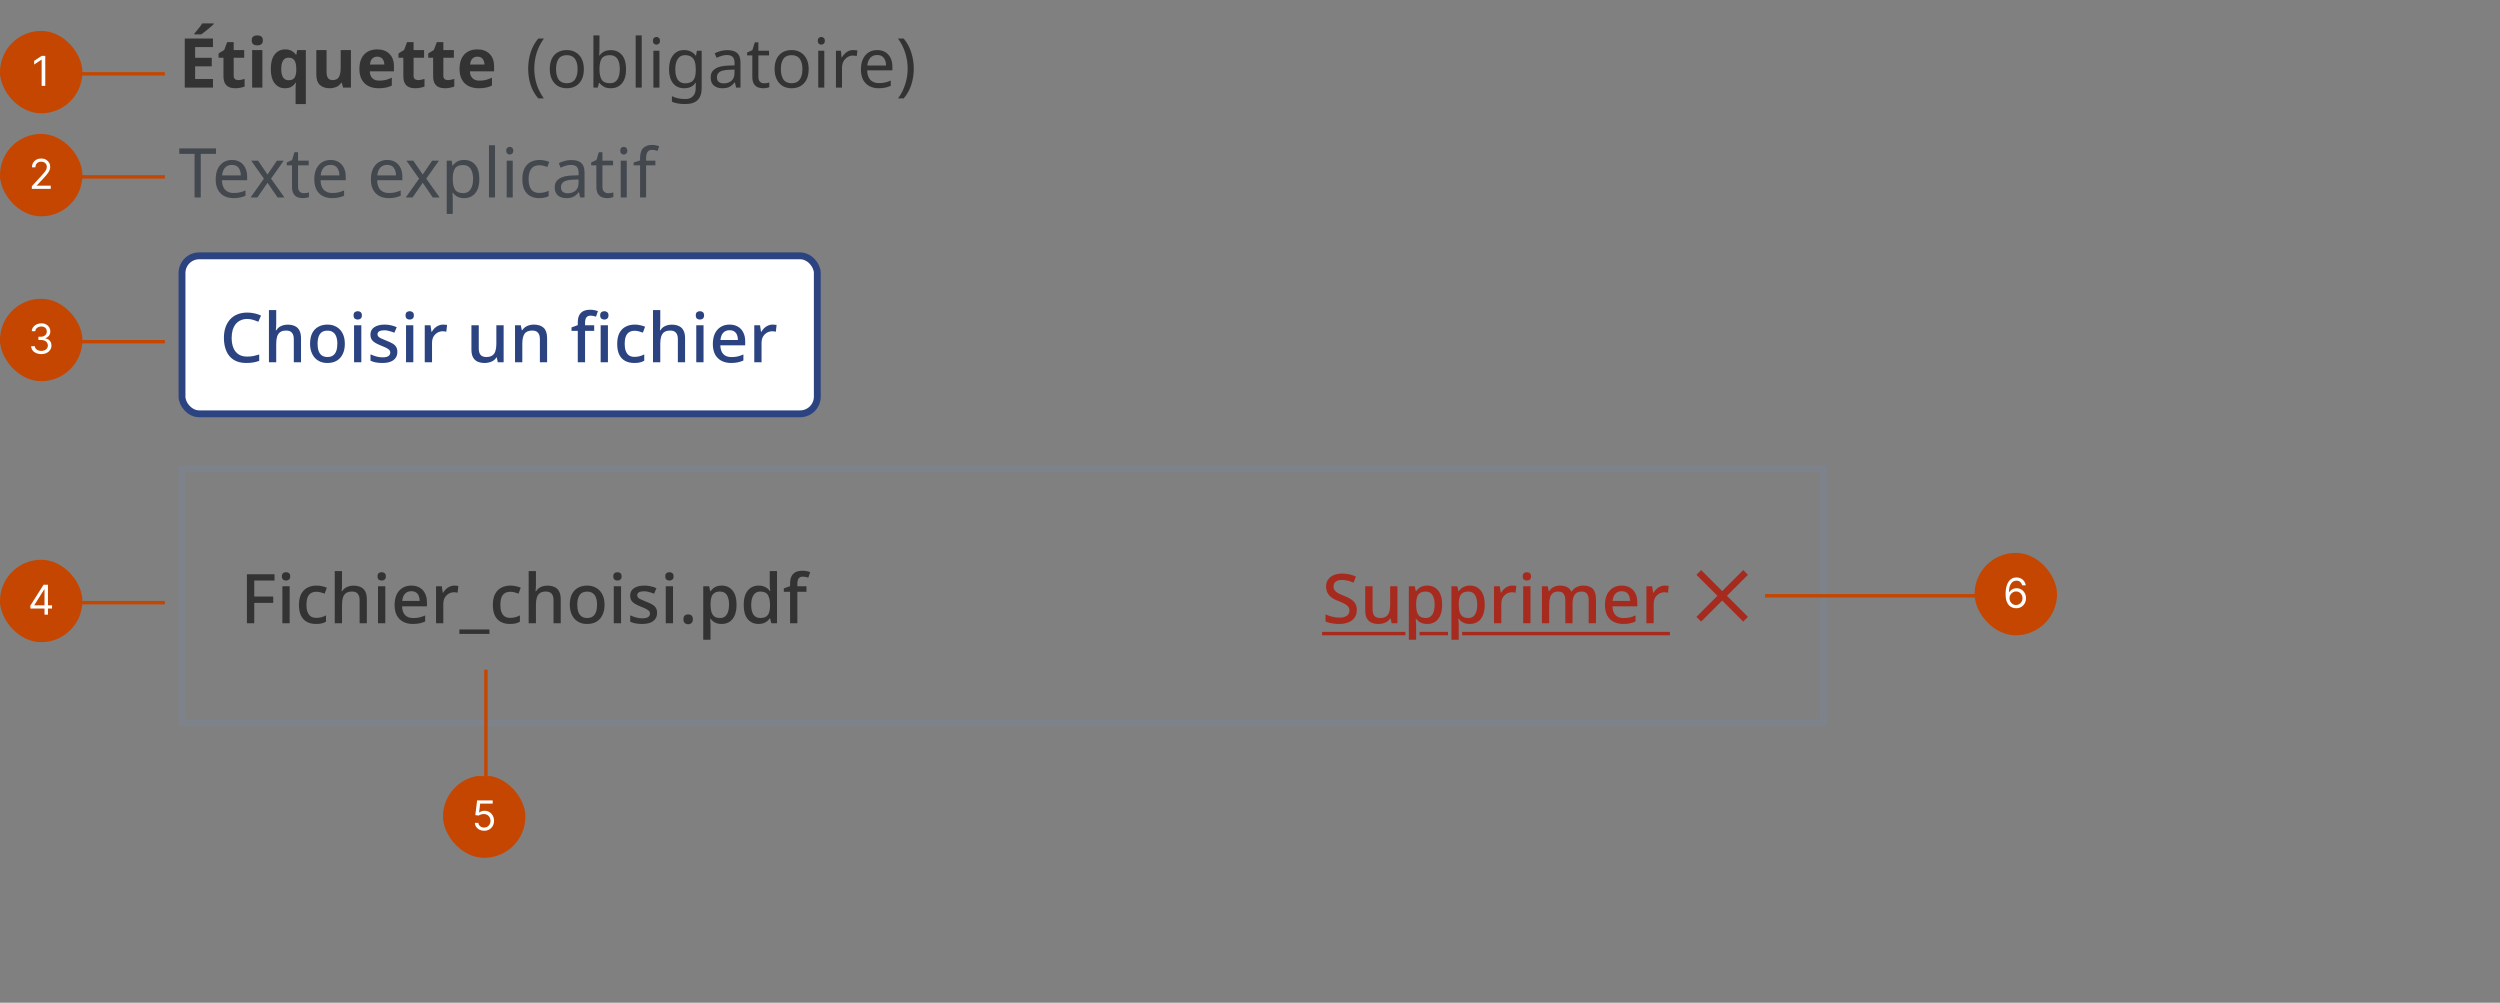 <svg width="728" height="292" viewBox="0 0 728 292" fill="none" xmlns="http://www.w3.org/2000/svg">
<rect x="0" y="0" width="728" height="292" fill="#808080" stroke="none"/>
<path d="M62.02 25.5H53.8V11.22H62.02V13.7H56.82V16.84H61.66V19.32H56.82V23H62.02V25.5ZM62.24 7.02C62.053 7.207 61.807 7.433 61.5 7.7C61.193 7.967 60.86 8.247 60.5 8.54C60.153 8.833 59.807 9.113 59.46 9.38C59.127 9.633 58.833 9.847 58.58 10.02H56.6V9.76C56.813 9.507 57.06 9.213 57.34 8.88C57.633 8.533 57.92 8.18 58.2 7.82C58.48 7.447 58.713 7.113 58.9 6.82H62.24V7.02ZM69.351 23.32C69.685 23.32 70.005 23.287 70.311 23.22C70.618 23.153 70.925 23.073 71.231 22.98V25.2C70.911 25.333 70.511 25.447 70.031 25.54C69.565 25.647 69.051 25.7 68.491 25.7C67.838 25.7 67.251 25.593 66.731 25.38C66.225 25.167 65.818 24.8 65.511 24.28C65.218 23.747 65.071 23.013 65.071 22.08V16.82H63.651V15.56L65.291 14.56L66.151 12.26H68.051V14.58H71.111V16.82H68.051V22.08C68.051 22.493 68.171 22.807 68.411 23.02C68.651 23.22 68.965 23.32 69.351 23.32ZM74.923 10.3C75.363 10.3 75.743 10.407 76.063 10.62C76.383 10.82 76.543 11.2 76.543 11.76C76.543 12.307 76.383 12.687 76.063 12.9C75.743 13.113 75.363 13.22 74.923 13.22C74.47 13.22 74.083 13.113 73.763 12.9C73.457 12.687 73.303 12.307 73.303 11.76C73.303 11.2 73.457 10.82 73.763 10.62C74.083 10.407 74.47 10.3 74.923 10.3ZM76.403 14.58V25.5H73.423V14.58H76.403ZM86.077 25.72C86.077 25.16 86.117 24.613 86.197 24.08H86.077C85.797 24.533 85.41 24.92 84.917 25.24C84.424 25.547 83.777 25.7 82.977 25.7C81.75 25.7 80.757 25.227 79.997 24.28C79.237 23.32 78.857 21.913 78.857 20.06C78.857 18.193 79.244 16.78 80.017 15.82C80.79 14.86 81.797 14.38 83.037 14.38C83.837 14.38 84.484 14.533 84.977 14.84C85.484 15.147 85.89 15.527 86.197 15.98H86.277L86.537 14.58H89.057V30.3H86.077V25.72ZM84.037 23.36C84.864 23.36 85.437 23.12 85.757 22.64C86.09 22.147 86.264 21.413 86.277 20.44V20.08C86.277 19.013 86.11 18.2 85.777 17.64C85.457 17.08 84.864 16.8 83.997 16.8C83.29 16.8 82.764 17.087 82.417 17.66C82.07 18.22 81.897 19.033 81.897 20.1C81.897 22.273 82.61 23.36 84.037 23.36ZM102.193 14.58V25.5H99.913L99.513 24.1H99.353C99.007 24.66 98.527 25.067 97.913 25.32C97.313 25.573 96.673 25.7 95.993 25.7C94.82 25.7 93.88 25.387 93.173 24.76C92.467 24.12 92.113 23.1 92.113 21.7V14.58H95.093V20.96C95.093 21.733 95.233 22.32 95.513 22.72C95.793 23.12 96.24 23.32 96.853 23.32C97.76 23.32 98.38 23.013 98.713 22.4C99.047 21.773 99.213 20.88 99.213 19.72V14.58H102.193ZM109.818 14.38C111.324 14.38 112.518 14.813 113.398 15.68C114.278 16.533 114.718 17.753 114.718 19.34V20.78H107.678C107.704 21.62 107.951 22.28 108.418 22.76C108.898 23.24 109.558 23.48 110.398 23.48C111.104 23.48 111.744 23.413 112.318 23.28C112.891 23.133 113.484 22.913 114.098 22.62V24.92C113.564 25.187 112.998 25.38 112.398 25.5C111.811 25.633 111.098 25.7 110.258 25.7C109.164 25.7 108.198 25.5 107.358 25.1C106.518 24.687 105.858 24.067 105.378 23.24C104.898 22.413 104.658 21.373 104.658 20.12C104.658 18.84 104.871 17.78 105.298 16.94C105.738 16.087 106.344 15.447 107.118 15.02C107.891 14.593 108.791 14.38 109.818 14.38ZM109.838 16.5C109.264 16.5 108.784 16.687 108.398 17.06C108.024 17.433 107.804 18.013 107.738 18.8H111.918C111.904 18.133 111.731 17.587 111.398 17.16C111.064 16.72 110.544 16.5 109.838 16.5ZM121.734 23.32C122.068 23.32 122.388 23.287 122.694 23.22C123.001 23.153 123.308 23.073 123.614 22.98V25.2C123.294 25.333 122.894 25.447 122.414 25.54C121.948 25.647 121.434 25.7 120.874 25.7C120.221 25.7 119.634 25.593 119.114 25.38C118.608 25.167 118.201 24.8 117.894 24.28C117.601 23.747 117.454 23.013 117.454 22.08V16.82H116.034V15.56L117.674 14.56L118.534 12.26H120.434V14.58H123.494V16.82H120.434V22.08C120.434 22.493 120.554 22.807 120.794 23.02C121.034 23.22 121.348 23.32 121.734 23.32ZM130.406 23.32C130.739 23.32 131.059 23.287 131.366 23.22C131.673 23.153 131.979 23.073 132.286 22.98V25.2C131.966 25.333 131.566 25.447 131.086 25.54C130.619 25.647 130.106 25.7 129.546 25.7C128.893 25.7 128.306 25.593 127.786 25.38C127.279 25.167 126.873 24.8 126.566 24.28C126.273 23.747 126.126 23.013 126.126 22.08V16.82H124.706V15.56L126.346 14.56L127.206 12.26H129.106V14.58H132.166V16.82H129.106V22.08C129.106 22.493 129.226 22.807 129.466 23.02C129.706 23.22 130.019 23.32 130.406 23.32ZM138.978 14.38C140.485 14.38 141.678 14.813 142.558 15.68C143.438 16.533 143.878 17.753 143.878 19.34V20.78H136.838C136.865 21.62 137.111 22.28 137.578 22.76C138.058 23.24 138.718 23.48 139.558 23.48C140.265 23.48 140.905 23.413 141.478 23.28C142.051 23.133 142.645 22.913 143.258 22.62V24.92C142.725 25.187 142.158 25.38 141.558 25.5C140.971 25.633 140.258 25.7 139.418 25.7C138.325 25.7 137.358 25.5 136.518 25.1C135.678 24.687 135.018 24.067 134.538 23.24C134.058 22.413 133.818 21.373 133.818 20.12C133.818 18.84 134.031 17.78 134.458 16.94C134.898 16.087 135.505 15.447 136.278 15.02C137.051 14.593 137.951 14.38 138.978 14.38ZM138.998 16.5C138.425 16.5 137.945 16.687 137.558 17.06C137.185 17.433 136.965 18.013 136.898 18.8H141.078C141.065 18.133 140.891 17.587 140.558 17.16C140.225 16.72 139.705 16.5 138.998 16.5Z" fill="#333333"/>
<path d="M153.8 20.02C153.8 18.393 154.033 16.827 154.5 15.32C154.98 13.8 155.727 12.433 156.74 11.22H158.4C157.467 12.473 156.76 13.853 156.28 15.36C155.813 16.867 155.58 18.413 155.58 20C155.58 21.547 155.813 23.067 156.28 24.56C156.76 26.04 157.46 27.407 158.38 28.66H156.74C155.727 27.487 154.98 26.16 154.5 24.68C154.033 23.187 153.8 21.633 153.8 20.02ZM170.016 20.12C170.016 21.893 169.563 23.267 168.656 24.24C167.763 25.213 166.549 25.7 165.016 25.7C164.069 25.7 163.223 25.487 162.476 25.06C161.743 24.62 161.163 23.987 160.736 23.16C160.309 22.32 160.096 21.307 160.096 20.12C160.096 18.347 160.543 16.98 161.436 16.02C162.329 15.06 163.543 14.58 165.076 14.58C166.049 14.58 166.903 14.8 167.636 15.24C168.383 15.667 168.963 16.293 169.376 17.12C169.803 17.933 170.016 18.933 170.016 20.12ZM161.916 20.12C161.916 21.387 162.163 22.393 162.656 23.14C163.163 23.873 163.963 24.24 165.056 24.24C166.136 24.24 166.929 23.873 167.436 23.14C167.943 22.393 168.196 21.387 168.196 20.12C168.196 18.853 167.943 17.86 167.436 17.14C166.929 16.42 166.129 16.06 165.036 16.06C163.943 16.06 163.149 16.42 162.656 17.14C162.163 17.86 161.916 18.853 161.916 20.12ZM174.565 14C174.565 14.453 174.552 14.88 174.525 15.28C174.512 15.667 174.492 15.973 174.465 16.2H174.565C174.872 15.747 175.292 15.367 175.825 15.06C176.359 14.753 177.045 14.6 177.885 14.6C179.219 14.6 180.285 15.067 181.085 16C181.899 16.92 182.305 18.3 182.305 20.14C182.305 21.98 181.899 23.367 181.085 24.3C180.272 25.233 179.205 25.7 177.885 25.7C177.045 25.7 176.359 25.547 175.825 25.24C175.292 24.933 174.872 24.567 174.565 24.14H174.425L174.065 25.5H172.805V10.3H174.565V14ZM177.585 16.06C176.452 16.06 175.665 16.387 175.225 17.04C174.785 17.693 174.565 18.707 174.565 20.08V20.16C174.565 21.48 174.779 22.493 175.205 23.2C175.645 23.893 176.452 24.24 177.625 24.24C178.585 24.24 179.299 23.887 179.765 23.18C180.245 22.473 180.485 21.453 180.485 20.12C180.485 17.413 179.519 16.06 177.585 16.06ZM186.87 25.5H185.11V10.3H186.87V25.5ZM191.166 10.76C191.433 10.76 191.666 10.853 191.866 11.04C192.08 11.213 192.186 11.493 192.186 11.88C192.186 12.253 192.08 12.533 191.866 12.72C191.666 12.907 191.433 13 191.166 13C190.873 13 190.626 12.907 190.426 12.72C190.226 12.533 190.126 12.253 190.126 11.88C190.126 11.493 190.226 11.213 190.426 11.04C190.626 10.853 190.873 10.76 191.166 10.76ZM192.026 14.78V25.5H190.266V14.78H192.026ZM199.223 14.58C199.929 14.58 200.563 14.713 201.123 14.98C201.696 15.247 202.183 15.653 202.583 16.2H202.683L202.923 14.78H204.323V25.68C204.323 27.213 203.929 28.367 203.143 29.14C202.369 29.913 201.163 30.3 199.523 30.3C197.949 30.3 196.663 30.073 195.663 29.62V28C196.716 28.56 198.036 28.84 199.623 28.84C200.543 28.84 201.263 28.567 201.783 28.02C202.316 27.487 202.583 26.753 202.583 25.82V25.4C202.583 25.24 202.589 25.013 202.603 24.72C202.616 24.413 202.629 24.2 202.643 24.08H202.563C201.843 25.16 200.736 25.7 199.243 25.7C197.856 25.7 196.769 25.213 195.983 24.24C195.209 23.267 194.823 21.907 194.823 20.16C194.823 18.453 195.209 17.1 195.983 16.1C196.769 15.087 197.849 14.58 199.223 14.58ZM199.463 16.06C198.569 16.06 197.876 16.42 197.383 17.14C196.889 17.847 196.643 18.86 196.643 20.18C196.643 21.5 196.883 22.513 197.363 23.22C197.856 23.913 198.569 24.26 199.503 24.26C200.583 24.26 201.369 23.973 201.863 23.4C202.356 22.813 202.603 21.873 202.603 20.58V20.16C202.603 18.693 202.349 17.647 201.843 17.02C201.336 16.38 200.543 16.06 199.463 16.06ZM211.787 14.6C213.094 14.6 214.061 14.887 214.687 15.46C215.314 16.033 215.627 16.947 215.627 18.2V25.5H214.347L214.007 23.98H213.927C213.461 24.567 212.967 25 212.447 25.28C211.941 25.56 211.234 25.7 210.327 25.7C209.354 25.7 208.547 25.447 207.907 24.94C207.267 24.42 206.947 23.613 206.947 22.52C206.947 21.453 207.367 20.633 208.207 20.06C209.047 19.473 210.341 19.153 212.087 19.1L213.907 19.04V18.4C213.907 17.507 213.714 16.887 213.327 16.54C212.941 16.193 212.394 16.02 211.687 16.02C211.127 16.02 210.594 16.107 210.087 16.28C209.581 16.44 209.107 16.627 208.667 16.84L208.127 15.52C208.594 15.267 209.147 15.053 209.787 14.88C210.427 14.693 211.094 14.6 211.787 14.6ZM212.307 20.32C210.974 20.373 210.047 20.587 209.527 20.96C209.021 21.333 208.767 21.86 208.767 22.54C208.767 23.14 208.947 23.58 209.307 23.86C209.681 24.14 210.154 24.28 210.727 24.28C211.634 24.28 212.387 24.033 212.987 23.54C213.587 23.033 213.887 22.26 213.887 21.22V20.26L212.307 20.32ZM222.518 24.26C222.785 24.26 223.058 24.24 223.338 24.2C223.618 24.147 223.845 24.093 224.018 24.04V25.38C223.832 25.473 223.565 25.547 223.218 25.6C222.872 25.667 222.538 25.7 222.218 25.7C221.658 25.7 221.138 25.607 220.658 25.42C220.192 25.22 219.812 24.88 219.518 24.4C219.225 23.92 219.078 23.247 219.078 22.38V16.14H217.558V15.3L219.098 14.6L219.798 12.32H220.838V14.78H223.938V16.14H220.838V22.34C220.838 22.993 220.992 23.48 221.298 23.8C221.618 24.107 222.025 24.26 222.518 24.26ZM235.485 20.12C235.485 21.893 235.032 23.267 234.125 24.24C233.232 25.213 232.018 25.7 230.485 25.7C229.538 25.7 228.692 25.487 227.945 25.06C227.212 24.62 226.632 23.987 226.205 23.16C225.778 22.32 225.565 21.307 225.565 20.12C225.565 18.347 226.012 16.98 226.905 16.02C227.798 15.06 229.012 14.58 230.545 14.58C231.518 14.58 232.372 14.8 233.105 15.24C233.852 15.667 234.432 16.293 234.845 17.12C235.272 17.933 235.485 18.933 235.485 20.12ZM227.385 20.12C227.385 21.387 227.632 22.393 228.125 23.14C228.632 23.873 229.432 24.24 230.525 24.24C231.605 24.24 232.398 23.873 232.905 23.14C233.412 22.393 233.665 21.387 233.665 20.12C233.665 18.853 233.412 17.86 232.905 17.14C232.398 16.42 231.598 16.06 230.505 16.06C229.412 16.06 228.618 16.42 228.125 17.14C227.632 17.86 227.385 18.853 227.385 20.12ZM239.174 10.76C239.441 10.76 239.674 10.853 239.874 11.04C240.088 11.213 240.194 11.493 240.194 11.88C240.194 12.253 240.088 12.533 239.874 12.72C239.674 12.907 239.441 13 239.174 13C238.881 13 238.634 12.907 238.434 12.72C238.234 12.533 238.134 12.253 238.134 11.88C238.134 11.493 238.234 11.213 238.434 11.04C238.634 10.853 238.881 10.76 239.174 10.76ZM240.034 14.78V25.5H238.274V14.78H240.034ZM248.43 14.58C248.63 14.58 248.844 14.593 249.07 14.62C249.31 14.633 249.517 14.66 249.69 14.7L249.47 16.32C249.297 16.28 249.104 16.247 248.89 16.22C248.69 16.193 248.497 16.18 248.31 16.18C247.764 16.18 247.25 16.333 246.77 16.64C246.29 16.933 245.904 17.353 245.61 17.9C245.33 18.433 245.19 19.06 245.19 19.78V25.5H243.43V14.78H244.87L245.07 16.74H245.15C245.497 16.153 245.944 15.647 246.49 15.22C247.037 14.793 247.684 14.58 248.43 14.58ZM255.442 14.58C256.362 14.58 257.148 14.78 257.802 15.18C258.468 15.58 258.975 16.147 259.322 16.88C259.682 17.6 259.862 18.447 259.862 19.42V20.48H252.522C252.548 21.693 252.855 22.62 253.442 23.26C254.042 23.887 254.875 24.2 255.942 24.2C256.622 24.2 257.222 24.14 257.742 24.02C258.275 23.887 258.822 23.7 259.382 23.46V25C258.835 25.24 258.295 25.413 257.762 25.52C257.228 25.64 256.595 25.7 255.862 25.7C254.848 25.7 253.948 25.493 253.162 25.08C252.388 24.667 251.782 24.053 251.342 23.24C250.915 22.413 250.702 21.407 250.702 20.22C250.702 19.047 250.895 18.04 251.282 17.2C251.682 16.36 252.235 15.713 252.942 15.26C253.662 14.807 254.495 14.58 255.442 14.58ZM255.422 16.02C254.582 16.02 253.915 16.293 253.422 16.84C252.942 17.373 252.655 18.12 252.562 19.08H258.022C258.008 18.173 257.795 17.44 257.382 16.88C256.968 16.307 256.315 16.02 255.422 16.02ZM266.091 20.02C266.091 21.633 265.851 23.187 265.371 24.68C264.904 26.16 264.164 27.487 263.151 28.66H261.511C262.431 27.407 263.124 26.04 263.591 24.56C264.071 23.067 264.311 21.547 264.311 20C264.311 18.413 264.071 16.867 263.591 15.36C263.124 13.853 262.424 12.473 261.491 11.22H263.151C264.164 12.433 264.904 13.8 265.371 15.32C265.851 16.827 266.091 18.393 266.091 20.02Z" fill="#333333"/>
<path d="M58.46 57.5H56.66V44.8H52.2V43.22H62.9V44.8H58.46V57.5ZM67.547 46.58C68.467 46.58 69.254 46.78 69.907 47.18C70.574 47.58 71.08 48.147 71.427 48.88C71.787 49.6 71.967 50.447 71.967 51.42V52.48H64.627C64.654 53.693 64.96 54.62 65.547 55.26C66.147 55.887 66.98 56.2 68.047 56.2C68.727 56.2 69.327 56.14 69.847 56.02C70.38 55.887 70.927 55.7 71.487 55.46V57C70.94 57.24 70.4 57.413 69.867 57.52C69.334 57.64 68.7 57.7 67.967 57.7C66.954 57.7 66.054 57.493 65.267 57.08C64.494 56.667 63.887 56.053 63.447 55.24C63.02 54.413 62.807 53.407 62.807 52.22C62.807 51.047 63 50.04 63.387 49.2C63.787 48.36 64.34 47.713 65.047 47.26C65.767 46.807 66.6 46.58 67.547 46.58ZM67.527 48.02C66.687 48.02 66.02 48.293 65.527 48.84C65.047 49.373 64.76 50.12 64.667 51.08H70.127C70.114 50.173 69.9 49.44 69.487 48.88C69.074 48.307 68.42 48.02 67.527 48.02ZM76.846 52.02L73.145 46.78H75.145L77.906 50.82L80.645 46.78H82.626L78.925 52.02L82.826 57.5H80.826L77.906 53.22L74.945 57.5H72.966L76.846 52.02ZM88.471 56.26C88.738 56.26 89.011 56.24 89.291 56.2C89.571 56.147 89.798 56.093 89.971 56.04V57.38C89.785 57.473 89.518 57.547 89.171 57.6C88.825 57.667 88.491 57.7 88.171 57.7C87.611 57.7 87.091 57.607 86.611 57.42C86.145 57.22 85.765 56.88 85.471 56.4C85.178 55.92 85.031 55.247 85.031 54.38V48.14H83.511V47.3L85.051 46.6L85.751 44.32H86.791V46.78H89.891V48.14H86.791V54.34C86.791 54.993 86.945 55.48 87.251 55.8C87.571 56.107 87.978 56.26 88.471 56.26ZM96.258 46.58C97.178 46.58 97.965 46.78 98.618 47.18C99.285 47.58 99.791 48.147 100.138 48.88C100.498 49.6 100.678 50.447 100.678 51.42V52.48H93.338C93.365 53.693 93.671 54.62 94.258 55.26C94.858 55.887 95.691 56.2 96.758 56.2C97.438 56.2 98.038 56.14 98.558 56.02C99.091 55.887 99.638 55.7 100.198 55.46V57C99.651 57.24 99.111 57.413 98.578 57.52C98.045 57.64 97.411 57.7 96.678 57.7C95.665 57.7 94.765 57.493 93.978 57.08C93.205 56.667 92.598 56.053 92.158 55.24C91.731 54.413 91.518 53.407 91.518 52.22C91.518 51.047 91.711 50.04 92.098 49.2C92.498 48.36 93.051 47.713 93.758 47.26C94.478 46.807 95.311 46.58 96.258 46.58ZM96.238 48.02C95.398 48.02 94.731 48.293 94.238 48.84C93.758 49.373 93.471 50.12 93.378 51.08H98.838C98.825 50.173 98.611 49.44 98.198 48.88C97.785 48.307 97.131 48.02 96.238 48.02ZM112.742 46.58C113.662 46.58 114.449 46.78 115.102 47.18C115.769 47.58 116.276 48.147 116.622 48.88C116.982 49.6 117.162 50.447 117.162 51.42V52.48H109.822C109.849 53.693 110.156 54.62 110.742 55.26C111.342 55.887 112.176 56.2 113.242 56.2C113.922 56.2 114.522 56.14 115.042 56.02C115.576 55.887 116.122 55.7 116.682 55.46V57C116.136 57.24 115.596 57.413 115.062 57.52C114.529 57.64 113.896 57.7 113.162 57.7C112.149 57.7 111.249 57.493 110.462 57.08C109.689 56.667 109.082 56.053 108.642 55.24C108.216 54.413 108.002 53.407 108.002 52.22C108.002 51.047 108.196 50.04 108.582 49.2C108.982 48.36 109.536 47.713 110.242 47.26C110.962 46.807 111.796 46.58 112.742 46.58ZM112.722 48.02C111.882 48.02 111.216 48.293 110.722 48.84C110.242 49.373 109.956 50.12 109.862 51.08H115.322C115.309 50.173 115.096 49.44 114.682 48.88C114.269 48.307 113.616 48.02 112.722 48.02ZM122.041 52.02L118.341 46.78H120.341L123.101 50.82L125.841 46.78H127.821L124.121 52.02L128.021 57.5H126.021L123.101 53.22L120.141 57.5H118.161L122.041 52.02ZM135.187 46.58C136.507 46.58 137.567 47.04 138.367 47.96C139.18 48.88 139.587 50.267 139.587 52.12C139.587 53.947 139.18 55.333 138.367 56.28C137.567 57.227 136.5 57.7 135.167 57.7C134.34 57.7 133.653 57.547 133.107 57.24C132.573 56.92 132.153 56.553 131.847 56.14H131.727C131.753 56.367 131.78 56.653 131.807 57C131.833 57.347 131.847 57.647 131.847 57.9V62.3H130.087V46.78H131.527L131.767 48.24H131.847C132.167 47.773 132.587 47.38 133.107 47.06C133.627 46.74 134.32 46.58 135.187 46.58ZM134.867 48.06C133.773 48.06 133 48.367 132.547 48.98C132.107 49.593 131.873 50.527 131.847 51.78V52.12C131.847 53.44 132.06 54.46 132.487 55.18C132.927 55.887 133.733 56.24 134.907 56.24C135.56 56.24 136.093 56.06 136.507 55.7C136.933 55.34 137.247 54.853 137.447 54.24C137.66 53.613 137.767 52.9 137.767 52.1C137.767 50.873 137.527 49.893 137.047 49.16C136.58 48.427 135.853 48.06 134.867 48.06ZM144.151 57.5H142.391V42.3H144.151V57.5ZM148.448 42.76C148.714 42.76 148.948 42.853 149.148 43.04C149.361 43.213 149.468 43.493 149.468 43.88C149.468 44.253 149.361 44.533 149.148 44.72C148.948 44.907 148.714 45 148.448 45C148.154 45 147.908 44.907 147.708 44.72C147.508 44.533 147.408 44.253 147.408 43.88C147.408 43.493 147.508 43.213 147.708 43.04C147.908 42.853 148.154 42.76 148.448 42.76ZM149.308 46.78V57.5H147.548V46.78H149.308ZM157.004 57.7C156.057 57.7 155.211 57.507 154.464 57.12C153.731 56.733 153.151 56.133 152.724 55.32C152.311 54.507 152.104 53.467 152.104 52.2C152.104 50.88 152.324 49.807 152.764 48.98C153.204 48.153 153.797 47.547 154.544 47.16C155.304 46.773 156.164 46.58 157.124 46.58C157.671 46.58 158.197 46.64 158.704 46.76C159.211 46.867 159.624 47 159.944 47.16L159.404 48.62C159.084 48.5 158.711 48.387 158.284 48.28C157.857 48.173 157.457 48.12 157.084 48.12C154.977 48.12 153.924 49.473 153.924 52.18C153.924 53.473 154.177 54.467 154.684 55.16C155.204 55.84 155.971 56.18 156.984 56.18C157.571 56.18 158.084 56.12 158.524 56C158.977 55.88 159.391 55.733 159.764 55.56V57.12C159.404 57.307 159.004 57.447 158.564 57.54C158.137 57.647 157.617 57.7 157.004 57.7ZM166.373 46.6C167.68 46.6 168.647 46.887 169.273 47.46C169.9 48.033 170.213 48.947 170.213 50.2V57.5H168.933L168.593 55.98H168.513C168.047 56.567 167.553 57 167.033 57.28C166.527 57.56 165.82 57.7 164.913 57.7C163.94 57.7 163.133 57.447 162.493 56.94C161.853 56.42 161.533 55.613 161.533 54.52C161.533 53.453 161.953 52.633 162.793 52.06C163.633 51.473 164.927 51.153 166.673 51.1L168.493 51.04V50.4C168.493 49.507 168.3 48.887 167.913 48.54C167.527 48.193 166.98 48.02 166.273 48.02C165.713 48.02 165.18 48.107 164.673 48.28C164.167 48.44 163.693 48.627 163.253 48.84L162.713 47.52C163.18 47.267 163.733 47.053 164.373 46.88C165.013 46.693 165.68 46.6 166.373 46.6ZM166.893 52.32C165.56 52.373 164.633 52.587 164.113 52.96C163.607 53.333 163.353 53.86 163.353 54.54C163.353 55.14 163.533 55.58 163.893 55.86C164.267 56.14 164.74 56.28 165.313 56.28C166.22 56.28 166.973 56.033 167.573 55.54C168.173 55.033 168.473 54.26 168.473 53.22V52.26L166.893 52.32ZM177.104 56.26C177.371 56.26 177.644 56.24 177.924 56.2C178.204 56.147 178.431 56.093 178.604 56.04V57.38C178.418 57.473 178.151 57.547 177.804 57.6C177.458 57.667 177.124 57.7 176.804 57.7C176.244 57.7 175.724 57.607 175.244 57.42C174.778 57.22 174.398 56.88 174.104 56.4C173.811 55.92 173.664 55.247 173.664 54.38V48.14H172.144V47.3L173.684 46.6L174.384 44.32H175.424V46.78H178.524V48.14H175.424V54.34C175.424 54.993 175.578 55.48 175.884 55.8C176.204 56.107 176.611 56.26 177.104 56.26ZM181.651 42.76C181.917 42.76 182.151 42.853 182.351 43.04C182.564 43.213 182.671 43.493 182.671 43.88C182.671 44.253 182.564 44.533 182.351 44.72C182.151 44.907 181.917 45 181.651 45C181.357 45 181.111 44.907 180.911 44.72C180.711 44.533 180.611 44.253 180.611 43.88C180.611 43.493 180.711 43.213 180.911 43.04C181.111 42.853 181.357 42.76 181.651 42.76ZM182.511 46.78V57.5H180.751V46.78H182.511ZM190.847 48.14H188.147V57.5H186.387V48.14H184.507V47.32L186.387 46.72V46.1C186.387 44.713 186.694 43.72 187.307 43.12C187.92 42.507 188.774 42.2 189.867 42.2C190.294 42.2 190.68 42.24 191.027 42.32C191.387 42.387 191.694 42.467 191.947 42.56L191.487 43.94C191.274 43.873 191.027 43.807 190.747 43.74C190.467 43.673 190.18 43.64 189.887 43.64C189.3 43.64 188.86 43.84 188.567 44.24C188.287 44.627 188.147 45.24 188.147 46.08V46.78H190.847V48.14Z" fill="#43474E"/>
<rect x="53" y="74.5" width="185" height="46" rx="5" fill="white"/>
<rect x="53" y="74.5" width="185" height="46" rx="5" stroke="#2B4380" stroke-width="2"/>
<path d="M72 92.88C71.293 92.88 70.66 93.007 70.1 93.26C69.54 93.5 69.06 93.86 68.66 94.34C68.273 94.82 67.973 95.4 67.76 96.08C67.56 96.76 67.46 97.527 67.46 98.38C67.46 99.5 67.627 100.473 67.96 101.3C68.293 102.113 68.793 102.74 69.46 103.18C70.127 103.62 70.967 103.84 71.98 103.84C72.593 103.84 73.18 103.787 73.74 103.68C74.313 103.56 74.893 103.407 75.48 103.22V105.08C74.92 105.293 74.347 105.447 73.76 105.54C73.173 105.647 72.493 105.7 71.72 105.7C70.267 105.7 69.053 105.4 68.08 104.8C67.12 104.2 66.4 103.347 65.92 102.24C65.44 101.133 65.2 99.84 65.2 98.36C65.2 97.28 65.347 96.293 65.64 95.4C65.947 94.493 66.387 93.713 66.96 93.06C67.533 92.407 68.24 91.907 69.08 91.56C69.933 91.2 70.913 91.02 72.02 91.02C72.74 91.02 73.447 91.1 74.14 91.26C74.833 91.407 75.46 91.62 76.02 91.9L75.22 93.7C74.753 93.487 74.247 93.3 73.7 93.14C73.167 92.967 72.6 92.88 72 92.88ZM80.436 94.36C80.436 94.693 80.423 95.027 80.396 95.36C80.37 95.693 80.343 95.967 80.316 96.18H80.456C80.683 95.807 80.963 95.5 81.296 95.26C81.643 95.02 82.023 94.84 82.436 94.72C82.863 94.6 83.296 94.54 83.736 94.54C84.59 94.54 85.303 94.68 85.876 94.96C86.463 95.227 86.903 95.653 87.196 96.24C87.503 96.813 87.656 97.56 87.656 98.48V105.5H85.556V98.78C85.556 97.94 85.376 97.313 85.016 96.9C84.67 96.473 84.11 96.26 83.336 96.26C82.603 96.26 82.023 96.407 81.596 96.7C81.183 96.993 80.883 97.427 80.696 98C80.523 98.56 80.436 99.253 80.436 100.08V105.5H78.316V90.3H80.436V94.36ZM100.414 100.1C100.414 100.993 100.294 101.787 100.054 102.48C99.814 103.173 99.474 103.76 99.034 104.24C98.594 104.72 98.061 105.087 97.434 105.34C96.807 105.58 96.101 105.7 95.314 105.7C94.594 105.7 93.927 105.58 93.314 105.34C92.701 105.087 92.167 104.72 91.714 104.24C91.274 103.76 90.927 103.173 90.674 102.48C90.421 101.787 90.294 100.987 90.294 100.08C90.294 98.893 90.494 97.887 90.894 97.06C91.307 96.233 91.894 95.607 92.654 95.18C93.427 94.74 94.334 94.52 95.374 94.52C96.361 94.52 97.227 94.74 97.974 95.18C98.734 95.607 99.327 96.233 99.754 97.06C100.194 97.887 100.414 98.9 100.414 100.1ZM92.474 100.1C92.474 100.9 92.574 101.593 92.774 102.18C92.974 102.753 93.287 103.193 93.714 103.5C94.141 103.807 94.687 103.96 95.354 103.96C96.021 103.96 96.567 103.807 96.994 103.5C97.421 103.193 97.734 102.753 97.934 102.18C98.134 101.593 98.234 100.9 98.234 100.1C98.234 99.273 98.127 98.58 97.914 98.02C97.714 97.46 97.401 97.033 96.974 96.74C96.561 96.433 96.014 96.28 95.334 96.28C94.334 96.28 93.607 96.613 93.154 97.28C92.701 97.947 92.474 98.887 92.474 100.1ZM105.221 94.72V105.5H103.101V94.72H105.221ZM104.181 90.62C104.501 90.62 104.781 90.713 105.021 90.9C105.261 91.087 105.381 91.4 105.381 91.84C105.381 92.267 105.261 92.58 105.021 92.78C104.781 92.967 104.501 93.06 104.181 93.06C103.835 93.06 103.541 92.967 103.301 92.78C103.075 92.58 102.961 92.267 102.961 91.84C102.961 91.4 103.075 91.087 103.301 90.9C103.541 90.713 103.835 90.62 104.181 90.62ZM115.711 102.46C115.711 103.167 115.537 103.76 115.191 104.24C114.844 104.72 114.344 105.087 113.691 105.34C113.037 105.58 112.251 105.7 111.331 105.7C110.571 105.7 109.917 105.64 109.371 105.52C108.837 105.413 108.344 105.253 107.891 105.04V103.18C108.371 103.407 108.924 103.613 109.551 103.8C110.177 103.973 110.791 104.06 111.391 104.06C112.191 104.06 112.764 103.933 113.111 103.68C113.471 103.427 113.651 103.087 113.651 102.66C113.651 102.42 113.584 102.207 113.451 102.02C113.317 101.82 113.064 101.62 112.691 101.42C112.331 101.207 111.797 100.967 111.091 100.7C110.411 100.42 109.831 100.147 109.351 99.88C108.871 99.6 108.504 99.273 108.251 98.9C107.997 98.513 107.871 98.02 107.871 97.42C107.871 96.487 108.244 95.773 108.991 95.28C109.751 94.773 110.751 94.52 111.991 94.52C112.644 94.52 113.257 94.587 113.831 94.72C114.417 94.84 114.984 95.027 115.531 95.28L114.831 96.9C114.524 96.753 114.204 96.633 113.871 96.54C113.551 96.433 113.224 96.347 112.891 96.28C112.571 96.213 112.237 96.18 111.891 96.18C111.251 96.18 110.764 96.28 110.431 96.48C110.097 96.68 109.931 96.96 109.931 97.32C109.931 97.573 110.004 97.793 110.151 97.98C110.311 98.167 110.584 98.353 110.971 98.54C111.357 98.727 111.884 98.953 112.551 99.22C113.217 99.473 113.784 99.733 114.251 100C114.731 100.267 115.091 100.593 115.331 100.98C115.584 101.367 115.711 101.86 115.711 102.46ZM120.358 94.72V105.5H118.238V94.72H120.358ZM119.318 90.62C119.638 90.62 119.918 90.713 120.158 90.9C120.398 91.087 120.518 91.4 120.518 91.84C120.518 92.267 120.398 92.58 120.158 92.78C119.918 92.967 119.638 93.06 119.318 93.06C118.971 93.06 118.678 92.967 118.438 92.78C118.211 92.58 118.098 92.267 118.098 91.84C118.098 91.4 118.211 91.087 118.438 90.9C118.678 90.713 118.971 90.62 119.318 90.62ZM129.007 94.52C129.194 94.52 129.401 94.533 129.627 94.56C129.854 94.573 130.041 94.593 130.187 94.62L129.967 96.6C129.821 96.56 129.647 96.527 129.447 96.5C129.247 96.473 129.061 96.46 128.887 96.46C128.487 96.46 128.101 96.54 127.727 96.7C127.367 96.847 127.041 97.067 126.747 97.36C126.454 97.64 126.221 97.987 126.047 98.4C125.887 98.813 125.807 99.287 125.807 99.82V105.5H123.687V94.72H125.367L125.647 96.64H125.727C125.954 96.253 126.227 95.9 126.547 95.58C126.867 95.26 127.234 95.007 127.647 94.82C128.061 94.62 128.514 94.52 129.007 94.52ZM146.659 94.72V105.5H144.959L144.659 104.08H144.559C144.332 104.453 144.039 104.76 143.679 105C143.319 105.24 142.925 105.413 142.499 105.52C142.072 105.64 141.632 105.7 141.179 105.7C140.339 105.7 139.625 105.567 139.039 105.3C138.465 105.02 138.025 104.593 137.719 104.02C137.425 103.433 137.279 102.687 137.279 101.78V94.72H139.419V101.46C139.419 102.3 139.592 102.927 139.939 103.34C140.299 103.753 140.852 103.96 141.599 103.96C142.345 103.96 142.932 103.813 143.359 103.52C143.785 103.227 144.085 102.8 144.259 102.24C144.445 101.667 144.539 100.98 144.539 100.18V94.72H146.659ZM155.436 94.52C156.69 94.52 157.65 94.833 158.316 95.46C158.983 96.087 159.316 97.093 159.316 98.48V105.5H157.216V98.78C157.216 97.94 157.036 97.313 156.676 96.9C156.33 96.473 155.77 96.26 154.996 96.26C153.903 96.26 153.143 96.587 152.716 97.24C152.303 97.893 152.096 98.833 152.096 100.06V105.5H149.976V94.72H151.656L151.956 96.16H152.076C152.316 95.787 152.61 95.48 152.956 95.24C153.303 95 153.69 94.82 154.116 94.7C154.543 94.58 154.983 94.52 155.436 94.52ZM173.029 96.34H170.369V105.5H168.249V96.34H166.429V95.34L168.249 94.68V94C168.249 93.08 168.389 92.347 168.669 91.8C168.963 91.24 169.376 90.833 169.909 90.58C170.443 90.327 171.089 90.2 171.849 90.2C172.316 90.2 172.743 90.24 173.129 90.32C173.516 90.4 173.843 90.487 174.109 90.58L173.569 92.2C173.356 92.133 173.109 92.073 172.829 92.02C172.549 91.953 172.256 91.92 171.949 91.92C171.416 91.92 171.016 92.093 170.749 92.44C170.496 92.787 170.369 93.313 170.369 94.02V94.72H173.029V96.34ZM177.029 94.72V105.5H174.909V94.72H177.029ZM175.989 90.62C176.309 90.62 176.589 90.713 176.829 90.9C177.069 91.087 177.189 91.4 177.189 91.84C177.189 92.267 177.069 92.58 176.829 92.78C176.589 92.967 176.309 93.06 175.989 93.06C175.643 93.06 175.349 92.967 175.109 92.78C174.883 92.58 174.769 92.267 174.769 91.84C174.769 91.4 174.883 91.087 175.109 90.9C175.349 90.713 175.643 90.62 175.989 90.62ZM184.688 105.7C183.701 105.7 182.834 105.507 182.088 105.12C181.341 104.733 180.761 104.133 180.348 103.32C179.934 102.493 179.728 101.447 179.728 100.18C179.728 98.847 179.948 97.767 180.388 96.94C180.841 96.113 181.448 95.507 182.208 95.12C182.981 94.72 183.861 94.52 184.848 94.52C185.448 94.52 186.008 94.587 186.528 94.72C187.061 94.84 187.501 94.98 187.848 95.14L187.208 96.86C186.834 96.713 186.434 96.587 186.008 96.48C185.594 96.373 185.201 96.32 184.828 96.32C184.161 96.32 183.608 96.467 183.168 96.76C182.741 97.04 182.421 97.467 182.208 98.04C182.008 98.6 181.908 99.307 181.908 100.16C181.908 100.973 182.014 101.66 182.228 102.22C182.441 102.78 182.754 103.207 183.168 103.5C183.594 103.78 184.121 103.92 184.748 103.92C185.348 103.92 185.874 103.853 186.328 103.72C186.781 103.587 187.208 103.413 187.608 103.2V105.04C187.221 105.267 186.801 105.433 186.348 105.54C185.894 105.647 185.341 105.7 184.688 105.7ZM192.272 94.36C192.272 94.693 192.259 95.027 192.232 95.36C192.206 95.693 192.179 95.967 192.152 96.18H192.292C192.519 95.807 192.799 95.5 193.132 95.26C193.479 95.02 193.859 94.84 194.272 94.72C194.699 94.6 195.132 94.54 195.572 94.54C196.426 94.54 197.139 94.68 197.712 94.96C198.299 95.227 198.739 95.653 199.032 96.24C199.339 96.813 199.492 97.56 199.492 98.48V105.5H197.392V98.78C197.392 97.94 197.212 97.313 196.852 96.9C196.506 96.473 195.946 96.26 195.172 96.26C194.439 96.26 193.859 96.407 193.432 96.7C193.019 96.993 192.719 97.427 192.532 98C192.359 98.56 192.272 99.253 192.272 100.08V105.5H190.152V90.3H192.272V94.36ZM204.87 94.72V105.5H202.75V94.72H204.87ZM203.83 90.62C204.15 90.62 204.43 90.713 204.67 90.9C204.91 91.087 205.03 91.4 205.03 91.84C205.03 92.267 204.91 92.58 204.67 92.78C204.43 92.967 204.15 93.06 203.83 93.06C203.483 93.06 203.19 92.967 202.95 92.78C202.723 92.58 202.61 92.267 202.61 91.84C202.61 91.4 202.723 91.087 202.95 90.9C203.19 90.713 203.483 90.62 203.83 90.62ZM212.439 94.52C213.386 94.52 214.199 94.72 214.879 95.12C215.559 95.507 216.079 96.067 216.439 96.8C216.812 97.533 216.999 98.4 216.999 99.4V100.56H209.759C209.786 101.667 210.072 102.513 210.619 103.1C211.179 103.687 211.959 103.98 212.959 103.98C213.652 103.98 214.266 103.92 214.799 103.8C215.346 103.667 215.906 103.473 216.479 103.22V104.98C215.946 105.22 215.399 105.4 214.839 105.52C214.292 105.64 213.639 105.7 212.879 105.7C211.839 105.7 210.919 105.493 210.119 105.08C209.319 104.667 208.692 104.053 208.239 103.24C207.799 102.413 207.579 101.4 207.579 100.2C207.579 98.987 207.779 97.96 208.179 97.12C208.592 96.28 209.159 95.64 209.879 95.2C210.612 94.747 211.466 94.52 212.439 94.52ZM212.439 96.16C211.679 96.16 211.066 96.407 210.599 96.9C210.146 97.393 209.879 98.093 209.799 99H214.879C214.879 98.44 214.792 97.947 214.619 97.52C214.446 97.093 214.179 96.76 213.819 96.52C213.459 96.28 212.999 96.16 212.439 96.16ZM224.964 94.52C225.151 94.52 225.358 94.533 225.584 94.56C225.811 94.573 225.998 94.593 226.144 94.62L225.924 96.6C225.778 96.56 225.604 96.527 225.404 96.5C225.204 96.473 225.018 96.46 224.844 96.46C224.444 96.46 224.058 96.54 223.684 96.7C223.324 96.847 222.998 97.067 222.704 97.36C222.411 97.64 222.178 97.987 222.004 98.4C221.844 98.813 221.764 99.287 221.764 99.82V105.5H219.644V94.72H221.324L221.604 96.64H221.684C221.911 96.253 222.184 95.9 222.504 95.58C222.824 95.26 223.191 95.007 223.604 94.82C224.018 94.62 224.471 94.52 224.964 94.52Z" fill="#2B4380"/>
<rect x="53" y="136.5" width="478" height="74" stroke="#7D828B" stroke-width="2"/>
<path d="M74.04 181.5H71.9V167.22H79.94V169.06H74.04V173.72H79.56V175.56H74.04V181.5ZM84.346 170.72V181.5H82.226V170.72H84.346ZM83.306 166.62C83.626 166.62 83.906 166.713 84.146 166.9C84.386 167.087 84.506 167.4 84.506 167.84C84.506 168.267 84.386 168.58 84.146 168.78C83.906 168.967 83.626 169.06 83.306 169.06C82.96 169.06 82.666 168.967 82.426 168.78C82.2 168.58 82.086 168.267 82.086 167.84C82.086 167.4 82.2 167.087 82.426 166.9C82.666 166.713 82.96 166.62 83.306 166.62ZM92.016 181.7C91.029 181.7 90.162 181.507 89.416 181.12C88.669 180.733 88.089 180.133 87.676 179.32C87.262 178.493 87.056 177.447 87.056 176.18C87.056 174.847 87.276 173.767 87.716 172.94C88.169 172.113 88.776 171.507 89.536 171.12C90.309 170.72 91.189 170.52 92.176 170.52C92.776 170.52 93.336 170.587 93.856 170.72C94.389 170.84 94.829 170.98 95.176 171.14L94.536 172.86C94.162 172.713 93.762 172.587 93.336 172.48C92.922 172.373 92.529 172.32 92.156 172.32C91.489 172.32 90.936 172.467 90.496 172.76C90.069 173.04 89.749 173.467 89.536 174.04C89.336 174.6 89.236 175.307 89.236 176.16C89.236 176.973 89.342 177.66 89.556 178.22C89.769 178.78 90.082 179.207 90.496 179.5C90.922 179.78 91.449 179.92 92.076 179.92C92.676 179.92 93.202 179.853 93.656 179.72C94.109 179.587 94.536 179.413 94.936 179.2V181.04C94.549 181.267 94.129 181.433 93.676 181.54C93.222 181.647 92.669 181.7 92.016 181.7ZM99.6 170.36C99.6 170.693 99.587 171.027 99.56 171.36C99.534 171.693 99.507 171.967 99.48 172.18H99.62C99.847 171.807 100.127 171.5 100.46 171.26C100.807 171.02 101.187 170.84 101.6 170.72C102.027 170.6 102.46 170.54 102.9 170.54C103.754 170.54 104.467 170.68 105.04 170.96C105.627 171.227 106.067 171.653 106.36 172.24C106.667 172.813 106.82 173.56 106.82 174.48V181.5H104.72V174.78C104.72 173.94 104.54 173.313 104.18 172.9C103.834 172.473 103.274 172.26 102.5 172.26C101.767 172.26 101.187 172.407 100.76 172.7C100.347 172.993 100.047 173.427 99.86 174C99.687 174.56 99.6 175.253 99.6 176.08V181.5H97.48V166.3H99.6V170.36ZM112.198 170.72V181.5H110.078V170.72H112.198ZM111.158 166.62C111.478 166.62 111.758 166.713 111.998 166.9C112.238 167.087 112.358 167.4 112.358 167.84C112.358 168.267 112.238 168.58 111.998 168.78C111.758 168.967 111.478 169.06 111.158 169.06C110.811 169.06 110.518 168.967 110.278 168.78C110.051 168.58 109.938 168.267 109.938 167.84C109.938 167.4 110.051 167.087 110.278 166.9C110.518 166.713 110.811 166.62 111.158 166.62ZM119.767 170.52C120.714 170.52 121.527 170.72 122.207 171.12C122.887 171.507 123.407 172.067 123.767 172.8C124.141 173.533 124.327 174.4 124.327 175.4V176.56H117.087C117.114 177.667 117.401 178.513 117.947 179.1C118.507 179.687 119.287 179.98 120.287 179.98C120.981 179.98 121.594 179.92 122.127 179.8C122.674 179.667 123.234 179.473 123.807 179.22V180.98C123.274 181.22 122.727 181.4 122.167 181.52C121.621 181.64 120.967 181.7 120.207 181.7C119.167 181.7 118.247 181.493 117.447 181.08C116.647 180.667 116.021 180.053 115.567 179.24C115.127 178.413 114.907 177.4 114.907 176.2C114.907 174.987 115.107 173.96 115.507 173.12C115.921 172.28 116.487 171.64 117.207 171.2C117.941 170.747 118.794 170.52 119.767 170.52ZM119.767 172.16C119.007 172.16 118.394 172.407 117.927 172.9C117.474 173.393 117.207 174.093 117.127 175H122.207C122.207 174.44 122.121 173.947 121.947 173.52C121.774 173.093 121.507 172.76 121.147 172.52C120.787 172.28 120.327 172.16 119.767 172.16ZM132.293 170.52C132.479 170.52 132.686 170.533 132.913 170.56C133.139 170.573 133.326 170.593 133.473 170.62L133.253 172.6C133.106 172.56 132.933 172.527 132.733 172.5C132.533 172.473 132.346 172.46 132.173 172.46C131.773 172.46 131.386 172.54 131.013 172.7C130.653 172.847 130.326 173.067 130.033 173.36C129.739 173.64 129.506 173.987 129.333 174.4C129.173 174.813 129.093 175.287 129.093 175.82V181.5H126.973V170.72H128.653L128.933 172.64H129.013C129.239 172.253 129.513 171.9 129.833 171.58C130.153 171.26 130.519 171.007 130.933 170.82C131.346 170.62 131.799 170.52 132.293 170.52ZM142.529 184.6H133.769V183.3H142.529V184.6ZM148.48 181.7C147.494 181.7 146.627 181.507 145.88 181.12C145.134 180.733 144.554 180.133 144.14 179.32C143.727 178.493 143.52 177.447 143.52 176.18C143.52 174.847 143.74 173.767 144.18 172.94C144.634 172.113 145.24 171.507 146 171.12C146.774 170.72 147.654 170.52 148.64 170.52C149.24 170.52 149.8 170.587 150.32 170.72C150.854 170.84 151.294 170.98 151.64 171.14L151 172.86C150.627 172.713 150.227 172.587 149.8 172.48C149.387 172.373 148.994 172.32 148.62 172.32C147.954 172.32 147.4 172.467 146.96 172.76C146.534 173.04 146.214 173.467 146 174.04C145.8 174.6 145.7 175.307 145.7 176.16C145.7 176.973 145.807 177.66 146.02 178.22C146.234 178.78 146.547 179.207 146.96 179.5C147.387 179.78 147.914 179.92 148.54 179.92C149.14 179.92 149.667 179.853 150.12 179.72C150.574 179.587 151 179.413 151.4 179.2V181.04C151.014 181.267 150.594 181.433 150.14 181.54C149.687 181.647 149.134 181.7 148.48 181.7ZM156.065 170.36C156.065 170.693 156.052 171.027 156.025 171.36C155.998 171.693 155.972 171.967 155.945 172.18H156.085C156.312 171.807 156.592 171.5 156.925 171.26C157.272 171.02 157.652 170.84 158.065 170.72C158.492 170.6 158.925 170.54 159.365 170.54C160.218 170.54 160.932 170.68 161.505 170.96C162.092 171.227 162.532 171.653 162.825 172.24C163.132 172.813 163.285 173.56 163.285 174.48V181.5H161.185V174.78C161.185 173.94 161.005 173.313 160.645 172.9C160.298 172.473 159.738 172.26 158.965 172.26C158.232 172.26 157.652 172.407 157.225 172.7C156.812 172.993 156.512 173.427 156.325 174C156.152 174.56 156.065 175.253 156.065 176.08V181.5H153.945V166.3H156.065V170.36ZM176.043 176.1C176.043 176.993 175.923 177.787 175.683 178.48C175.443 179.173 175.103 179.76 174.663 180.24C174.223 180.72 173.689 181.087 173.063 181.34C172.436 181.58 171.729 181.7 170.943 181.7C170.223 181.7 169.556 181.58 168.943 181.34C168.329 181.087 167.796 180.72 167.343 180.24C166.903 179.76 166.556 179.173 166.303 178.48C166.049 177.787 165.923 176.987 165.923 176.08C165.923 174.893 166.123 173.887 166.523 173.06C166.936 172.233 167.523 171.607 168.283 171.18C169.056 170.74 169.963 170.52 171.003 170.52C171.989 170.52 172.856 170.74 173.603 171.18C174.363 171.607 174.956 172.233 175.383 173.06C175.823 173.887 176.043 174.9 176.043 176.1ZM168.103 176.1C168.103 176.9 168.203 177.593 168.403 178.18C168.603 178.753 168.916 179.193 169.343 179.5C169.769 179.807 170.316 179.96 170.983 179.96C171.649 179.96 172.196 179.807 172.623 179.5C173.049 179.193 173.363 178.753 173.563 178.18C173.763 177.593 173.863 176.9 173.863 176.1C173.863 175.273 173.756 174.58 173.543 174.02C173.343 173.46 173.029 173.033 172.603 172.74C172.189 172.433 171.643 172.28 170.963 172.28C169.963 172.28 169.236 172.613 168.783 173.28C168.329 173.947 168.103 174.887 168.103 176.1ZM180.85 170.72V181.5H178.73V170.72H180.85ZM179.81 166.62C180.13 166.62 180.41 166.713 180.65 166.9C180.89 167.087 181.01 167.4 181.01 167.84C181.01 168.267 180.89 168.58 180.65 168.78C180.41 168.967 180.13 169.06 179.81 169.06C179.464 169.06 179.17 168.967 178.93 168.78C178.704 168.58 178.59 168.267 178.59 167.84C178.59 167.4 178.704 167.087 178.93 166.9C179.17 166.713 179.464 166.62 179.81 166.62ZM191.34 178.46C191.34 179.167 191.166 179.76 190.82 180.24C190.473 180.72 189.973 181.087 189.32 181.34C188.666 181.58 187.88 181.7 186.96 181.7C186.2 181.7 185.546 181.64 185 181.52C184.466 181.413 183.973 181.253 183.52 181.04V179.18C184 179.407 184.553 179.613 185.18 179.8C185.806 179.973 186.42 180.06 187.02 180.06C187.82 180.06 188.393 179.933 188.74 179.68C189.1 179.427 189.28 179.087 189.28 178.66C189.28 178.42 189.213 178.207 189.08 178.02C188.946 177.82 188.693 177.62 188.32 177.42C187.96 177.207 187.426 176.967 186.72 176.7C186.04 176.42 185.46 176.147 184.98 175.88C184.5 175.6 184.133 175.273 183.88 174.9C183.626 174.513 183.5 174.02 183.5 173.42C183.5 172.487 183.873 171.773 184.62 171.28C185.38 170.773 186.38 170.52 187.62 170.52C188.273 170.52 188.886 170.587 189.46 170.72C190.046 170.84 190.613 171.027 191.16 171.28L190.46 172.9C190.153 172.753 189.833 172.633 189.5 172.54C189.18 172.433 188.853 172.347 188.52 172.28C188.2 172.213 187.866 172.18 187.52 172.18C186.88 172.18 186.393 172.28 186.06 172.48C185.726 172.68 185.56 172.96 185.56 173.32C185.56 173.573 185.633 173.793 185.78 173.98C185.94 174.167 186.213 174.353 186.6 174.54C186.986 174.727 187.513 174.953 188.18 175.22C188.846 175.473 189.413 175.733 189.88 176C190.36 176.267 190.72 176.593 190.96 176.98C191.213 177.367 191.34 177.86 191.34 178.46ZM195.987 170.72V181.5H193.867V170.72H195.987ZM194.947 166.62C195.267 166.62 195.547 166.713 195.787 166.9C196.027 167.087 196.147 167.4 196.147 167.84C196.147 168.267 196.027 168.58 195.787 168.78C195.547 168.967 195.267 169.06 194.947 169.06C194.6 169.06 194.307 168.967 194.067 168.78C193.84 168.58 193.727 168.267 193.727 167.84C193.727 167.4 193.84 167.087 194.067 166.9C194.307 166.713 194.6 166.62 194.947 166.62ZM199.016 180.32C199.016 179.8 199.15 179.433 199.416 179.22C199.683 179.007 200.003 178.9 200.376 178.9C200.763 178.9 201.09 179.007 201.356 179.22C201.623 179.433 201.756 179.8 201.756 180.32C201.756 180.84 201.623 181.213 201.356 181.44C201.09 181.667 200.763 181.78 200.376 181.78C200.003 181.78 199.683 181.667 199.416 181.44C199.15 181.213 199.016 180.84 199.016 180.32ZM210.165 170.52C211.458 170.52 212.498 170.987 213.285 171.92C214.085 172.853 214.485 174.247 214.485 176.1C214.485 177.313 214.305 178.34 213.945 179.18C213.585 180.02 213.078 180.653 212.425 181.08C211.772 181.493 211.012 181.7 210.145 181.7C209.598 181.7 209.118 181.633 208.705 181.5C208.292 181.353 207.938 181.167 207.645 180.94C207.365 180.7 207.118 180.447 206.905 180.18H206.765C206.805 180.42 206.838 180.707 206.865 181.04C206.892 181.36 206.905 181.647 206.905 181.9V186.3H204.785V170.72H206.505L206.805 172.16H206.905C207.118 171.867 207.372 171.593 207.665 171.34C207.958 171.087 208.312 170.887 208.725 170.74C209.138 170.593 209.618 170.52 210.165 170.52ZM209.665 172.26C208.998 172.26 208.465 172.393 208.065 172.66C207.665 172.913 207.372 173.3 207.185 173.82C207.012 174.327 206.918 174.973 206.905 175.76V176.08C206.905 176.907 206.992 177.613 207.165 178.2C207.338 178.773 207.625 179.213 208.025 179.52C208.438 179.813 208.998 179.96 209.705 179.96C210.305 179.96 210.792 179.8 211.165 179.48C211.552 179.147 211.838 178.687 212.025 178.1C212.212 177.513 212.305 176.833 212.305 176.06C212.305 174.887 212.092 173.96 211.665 173.28C211.238 172.6 210.572 172.26 209.665 172.26ZM220.887 181.7C219.594 181.7 218.547 181.233 217.747 180.3C216.961 179.367 216.567 177.98 216.567 176.14C216.567 174.287 216.967 172.887 217.767 171.94C218.567 170.993 219.621 170.52 220.927 170.52C221.474 170.52 221.947 170.593 222.347 170.74C222.761 170.873 223.114 171.06 223.407 171.3C223.714 171.54 223.974 171.807 224.187 172.1H224.307C224.281 171.913 224.247 171.647 224.207 171.3C224.167 170.94 224.147 170.62 224.147 170.34V166.3H226.267V181.5H224.607L224.247 180.06H224.147C223.947 180.367 223.694 180.647 223.387 180.9C223.094 181.14 222.741 181.333 222.327 181.48C221.914 181.627 221.434 181.7 220.887 181.7ZM221.387 179.96C222.427 179.96 223.161 179.673 223.587 179.1C224.014 178.513 224.227 177.64 224.227 176.48V176.16C224.227 174.893 224.021 173.927 223.607 173.26C223.207 172.593 222.461 172.26 221.367 172.26C220.501 172.26 219.847 172.613 219.407 173.32C218.967 174.013 218.747 174.967 218.747 176.18C218.747 177.393 218.967 178.327 219.407 178.98C219.847 179.633 220.507 179.96 221.387 179.96ZM234.85 172.34H232.19V181.5H230.07V172.34H228.25V171.34L230.07 170.68V170C230.07 169.08 230.21 168.347 230.49 167.8C230.783 167.24 231.196 166.833 231.73 166.58C232.263 166.327 232.91 166.2 233.67 166.2C234.136 166.2 234.563 166.24 234.95 166.32C235.336 166.4 235.663 166.487 235.93 166.58L235.39 168.2C235.176 168.133 234.93 168.073 234.65 168.02C234.37 167.953 234.076 167.92 233.77 167.92C233.236 167.92 232.836 168.093 232.57 168.44C232.316 168.787 232.19 169.313 232.19 170.02V170.72H234.85V172.34Z" fill="#333333"/>
<path d="M395.1 177.64C395.1 178.493 394.893 179.22 394.48 179.82C394.067 180.42 393.473 180.887 392.7 181.22C391.927 181.54 391.007 181.7 389.94 181.7C389.42 181.7 388.92 181.667 388.44 181.6C387.96 181.547 387.513 181.467 387.1 181.36C386.687 181.253 386.32 181.12 386 180.96V178.92C386.533 179.16 387.16 179.38 387.88 179.58C388.6 179.767 389.333 179.86 390.08 179.86C390.72 179.86 391.253 179.773 391.68 179.6C392.107 179.427 392.427 179.187 392.64 178.88C392.853 178.573 392.96 178.213 392.96 177.8C392.96 177.36 392.847 176.993 392.62 176.7C392.407 176.393 392.067 176.113 391.6 175.86C391.147 175.593 390.533 175.313 389.76 175.02C389.227 174.82 388.74 174.6 388.3 174.36C387.873 174.107 387.493 173.813 387.16 173.48C386.84 173.147 386.593 172.76 386.42 172.32C386.247 171.88 386.16 171.367 386.16 170.78C386.16 169.993 386.353 169.32 386.74 168.76C387.14 168.2 387.687 167.773 388.38 167.48C389.073 167.173 389.88 167.02 390.8 167.02C391.573 167.02 392.287 167.1 392.94 167.26C393.607 167.407 394.24 167.613 394.84 167.88L394.16 169.66C393.613 169.433 393.06 169.247 392.5 169.1C391.94 168.953 391.353 168.88 390.74 168.88C390.207 168.88 389.76 168.96 389.4 169.12C389.04 169.28 388.767 169.5 388.58 169.78C388.407 170.06 388.32 170.387 388.32 170.76C388.32 171.2 388.42 171.567 388.62 171.86C388.82 172.153 389.14 172.427 389.58 172.68C390.02 172.92 390.6 173.187 391.32 173.48C392.12 173.787 392.8 174.12 393.36 174.48C393.933 174.84 394.367 175.273 394.66 175.78C394.953 176.273 395.1 176.893 395.1 177.64ZM406.936 170.72V181.5H405.236L404.936 180.08H404.836C404.609 180.453 404.316 180.76 403.956 181C403.596 181.24 403.203 181.413 402.776 181.52C402.349 181.64 401.909 181.7 401.456 181.7C400.616 181.7 399.903 181.567 399.316 181.3C398.743 181.02 398.303 180.593 397.996 180.02C397.703 179.433 397.556 178.687 397.556 177.78V170.72H399.696V177.46C399.696 178.3 399.869 178.927 400.216 179.34C400.576 179.753 401.129 179.96 401.876 179.96C402.623 179.96 403.209 179.813 403.636 179.52C404.063 179.227 404.363 178.8 404.536 178.24C404.723 177.667 404.816 176.98 404.816 176.18V170.72H406.936ZM415.634 170.52C416.927 170.52 417.967 170.987 418.754 171.92C419.554 172.853 419.954 174.247 419.954 176.1C419.954 177.313 419.774 178.34 419.414 179.18C419.054 180.02 418.547 180.653 417.894 181.08C417.24 181.493 416.48 181.7 415.614 181.7C415.067 181.7 414.587 181.633 414.174 181.5C413.76 181.353 413.407 181.167 413.114 180.94C412.834 180.7 412.587 180.447 412.374 180.18H412.234C412.274 180.42 412.307 180.707 412.334 181.04C412.36 181.36 412.374 181.647 412.374 181.9V186.3H410.254V170.72H411.974L412.274 172.16H412.374C412.587 171.867 412.84 171.593 413.134 171.34C413.427 171.087 413.78 170.887 414.194 170.74C414.607 170.593 415.087 170.52 415.634 170.52ZM415.134 172.26C414.467 172.26 413.934 172.393 413.534 172.66C413.134 172.913 412.84 173.3 412.654 173.82C412.48 174.327 412.387 174.973 412.374 175.76V176.08C412.374 176.907 412.46 177.613 412.634 178.2C412.807 178.773 413.094 179.213 413.494 179.52C413.907 179.813 414.467 179.96 415.174 179.96C415.774 179.96 416.26 179.8 416.634 179.48C417.02 179.147 417.307 178.687 417.494 178.1C417.68 177.513 417.774 176.833 417.774 176.06C417.774 174.887 417.56 173.96 417.134 173.28C416.707 172.6 416.04 172.26 415.134 172.26ZM428.036 170.52C429.329 170.52 430.369 170.987 431.156 171.92C431.956 172.853 432.356 174.247 432.356 176.1C432.356 177.313 432.176 178.34 431.816 179.18C431.456 180.02 430.949 180.653 430.296 181.08C429.643 181.493 428.883 181.7 428.016 181.7C427.469 181.7 426.989 181.633 426.576 181.5C426.163 181.353 425.809 181.167 425.516 180.94C425.236 180.7 424.989 180.447 424.776 180.18H424.636C424.676 180.42 424.709 180.707 424.736 181.04C424.763 181.36 424.776 181.647 424.776 181.9V186.3H422.656V170.72H424.376L424.676 172.16H424.776C424.989 171.867 425.243 171.593 425.536 171.34C425.829 171.087 426.183 170.887 426.596 170.74C427.009 170.593 427.489 170.52 428.036 170.52ZM427.536 172.26C426.869 172.26 426.336 172.393 425.936 172.66C425.536 172.913 425.243 173.3 425.056 173.82C424.883 174.327 424.789 174.973 424.776 175.76V176.08C424.776 176.907 424.863 177.613 425.036 178.2C425.209 178.773 425.496 179.213 425.896 179.52C426.309 179.813 426.869 179.96 427.576 179.96C428.176 179.96 428.663 179.8 429.036 179.48C429.423 179.147 429.709 178.687 429.896 178.1C430.083 177.513 430.176 176.833 430.176 176.06C430.176 174.887 429.963 173.96 429.536 173.28C429.109 172.6 428.443 172.26 427.536 172.26ZM440.378 170.52C440.565 170.52 440.772 170.533 440.998 170.56C441.225 170.573 441.412 170.593 441.558 170.62L441.338 172.6C441.192 172.56 441.018 172.527 440.818 172.5C440.618 172.473 440.432 172.46 440.258 172.46C439.858 172.46 439.472 172.54 439.098 172.7C438.738 172.847 438.412 173.067 438.118 173.36C437.825 173.64 437.592 173.987 437.418 174.4C437.258 174.813 437.178 175.287 437.178 175.82V181.5H435.058V170.72H436.738L437.018 172.64H437.098C437.325 172.253 437.598 171.9 437.918 171.58C438.238 171.26 438.605 171.007 439.018 170.82C439.432 170.62 439.885 170.52 440.378 170.52ZM445.675 170.72V181.5H443.555V170.72H445.675ZM444.635 166.62C444.955 166.62 445.235 166.713 445.475 166.9C445.715 167.087 445.835 167.4 445.835 167.84C445.835 168.267 445.715 168.58 445.475 168.78C445.235 168.967 444.955 169.06 444.635 169.06C444.288 169.06 443.995 168.967 443.755 168.78C443.528 168.58 443.415 168.267 443.415 167.84C443.415 167.4 443.528 167.087 443.755 166.9C443.995 166.713 444.288 166.62 444.635 166.62ZM461.084 170.52C462.297 170.52 463.21 170.833 463.824 171.46C464.437 172.087 464.744 173.093 464.744 174.48V181.5H462.624V174.76C462.624 173.933 462.457 173.313 462.124 172.9C461.804 172.473 461.297 172.26 460.604 172.26C459.644 172.26 458.957 172.56 458.544 173.16C458.13 173.747 457.924 174.6 457.924 175.72V181.5H455.824V174.76C455.824 174.213 455.744 173.753 455.584 173.38C455.437 173.007 455.217 172.727 454.924 172.54C454.63 172.353 454.25 172.26 453.784 172.26C453.117 172.26 452.59 172.407 452.204 172.7C451.817 172.993 451.537 173.427 451.364 174C451.204 174.56 451.124 175.247 451.124 176.06V181.5H449.004V170.72H450.684L450.984 172.16H451.104C451.33 171.787 451.604 171.48 451.924 171.24C452.257 171 452.624 170.82 453.024 170.7C453.424 170.58 453.837 170.52 454.264 170.52C455.077 170.52 455.764 170.667 456.324 170.96C456.884 171.24 457.29 171.673 457.544 172.26H457.704C458.05 171.66 458.53 171.22 459.144 170.94C459.757 170.66 460.404 170.52 461.084 170.52ZM472.228 170.52C473.175 170.52 473.988 170.72 474.668 171.12C475.348 171.507 475.868 172.067 476.228 172.8C476.601 173.533 476.788 174.4 476.788 175.4V176.56H469.548C469.575 177.667 469.861 178.513 470.408 179.1C470.968 179.687 471.748 179.98 472.748 179.98C473.441 179.98 474.055 179.92 474.588 179.8C475.135 179.667 475.695 179.473 476.268 179.22V180.98C475.735 181.22 475.188 181.4 474.628 181.52C474.081 181.64 473.428 181.7 472.668 181.7C471.628 181.7 470.708 181.493 469.908 181.08C469.108 180.667 468.481 180.053 468.028 179.24C467.588 178.413 467.368 177.4 467.368 176.2C467.368 174.987 467.568 173.96 467.968 173.12C468.381 172.28 468.948 171.64 469.668 171.2C470.401 170.747 471.255 170.52 472.228 170.52ZM472.228 172.16C471.468 172.16 470.855 172.407 470.388 172.9C469.935 173.393 469.668 174.093 469.588 175H474.668C474.668 174.44 474.581 173.947 474.408 173.52C474.235 173.093 473.968 172.76 473.608 172.52C473.248 172.28 472.788 172.16 472.228 172.16ZM484.753 170.52C484.94 170.52 485.147 170.533 485.373 170.56C485.6 170.573 485.787 170.593 485.933 170.62L485.713 172.6C485.567 172.56 485.393 172.527 485.193 172.5C484.993 172.473 484.807 172.46 484.633 172.46C484.233 172.46 483.847 172.54 483.473 172.7C483.113 172.847 482.787 173.067 482.493 173.36C482.2 173.64 481.967 173.987 481.793 174.4C481.633 174.813 481.553 175.287 481.553 175.82V181.5H479.433V170.72H481.113L481.393 172.64H481.473C481.7 172.253 481.973 171.9 482.293 171.58C482.613 171.26 482.98 171.007 483.393 170.82C483.807 170.62 484.26 170.52 484.753 170.52Z" fill="#A62A1E"/>
<path d="M385 184H409.25V185H385V184ZM413.375 184H421.656V185H413.375V184ZM425.773 184H486.273V185H425.773V184Z" fill="#A62A1E"/>
<path fill-rule="evenodd" clip-rule="evenodd" d="M500.124 173.5L494 167.376L495.376 166L501.5 172.124L507.624 166L509 167.376L502.876 173.5L509 179.624L507.624 181L501.5 174.876L495.376 181L494 179.624L500.124 173.5Z" fill="#A62A1E"/>
<g clip-path="url(#clip0_7143_7581)">
<rect y="21" width="48" height="1" fill="#C54600"/>
<g clip-path="url(#clip1_7143_7581)">
<rect y="9" width="24" height="24" rx="12" fill="#C54600"/>
<path d="M13.182 16.273V25H12.126V17.381H12.075L9.944 18.796V17.722L12.126 16.273H13.182Z" fill="white"/>
</g>
</g>
<g clip-path="url(#clip2_7143_7581)">
<rect y="51" width="48" height="1" fill="#C54600"/>
<g clip-path="url(#clip3_7143_7581)">
<rect y="39" width="24" height="24" rx="12" fill="#C54600"/>
<path d="M9.271 55V54.233L12.151 51.08C12.489 50.71 12.768 50.389 12.986 50.117C13.205 49.841 13.367 49.582 13.472 49.341C13.58 49.097 13.634 48.841 13.634 48.574C13.634 48.267 13.56 48.001 13.413 47.777C13.268 47.553 13.069 47.379 12.816 47.257C12.563 47.135 12.279 47.074 11.964 47.074C11.629 47.074 11.336 47.144 11.086 47.283C10.839 47.419 10.647 47.611 10.511 47.858C10.377 48.105 10.31 48.395 10.31 48.727H9.305C9.305 48.216 9.423 47.767 9.658 47.381C9.894 46.994 10.215 46.693 10.621 46.477C11.03 46.261 11.489 46.153 11.998 46.153C12.509 46.153 12.962 46.261 13.357 46.477C13.752 46.693 14.062 46.984 14.286 47.351C14.511 47.717 14.623 48.125 14.623 48.574C14.623 48.895 14.565 49.209 14.448 49.516C14.335 49.82 14.136 50.159 13.852 50.534C13.57 50.906 13.18 51.361 12.68 51.898L10.72 53.994V54.062H14.776V55H9.271Z" fill="white"/>
</g>
</g>
<g clip-path="url(#clip4_7143_7581)">
<rect y="99" width="48" height="1" fill="#C54600"/>
<g clip-path="url(#clip5_7143_7581)">
<rect y="87" width="24" height="24" rx="12" fill="#C54600"/>
<path d="M12.032 103.119C11.47 103.119 10.968 103.023 10.528 102.83C10.09 102.636 9.742 102.368 9.484 102.024C9.228 101.678 9.089 101.276 9.066 100.818H10.14C10.163 101.099 10.259 101.342 10.43 101.547C10.6 101.749 10.823 101.905 11.099 102.016C11.374 102.126 11.68 102.182 12.015 102.182C12.39 102.182 12.722 102.116 13.012 101.986C13.302 101.855 13.529 101.673 13.694 101.44C13.859 101.207 13.941 100.938 13.941 100.631C13.941 100.31 13.861 100.027 13.702 99.783C13.543 99.535 13.31 99.342 13.004 99.203C12.697 99.064 12.322 98.994 11.879 98.994H11.18V98.057H11.879C12.225 98.057 12.529 97.994 12.79 97.869C13.055 97.744 13.261 97.568 13.408 97.341C13.559 97.114 13.634 96.847 13.634 96.54C13.634 96.244 13.569 95.987 13.438 95.769C13.307 95.55 13.123 95.379 12.884 95.257C12.648 95.135 12.37 95.074 12.049 95.074C11.748 95.074 11.464 95.129 11.197 95.24C10.932 95.348 10.717 95.506 10.549 95.713C10.381 95.918 10.29 96.165 10.276 96.454H9.254C9.271 95.997 9.408 95.597 9.667 95.253C9.925 94.906 10.264 94.636 10.681 94.443C11.102 94.25 11.563 94.153 12.066 94.153C12.606 94.153 13.069 94.263 13.455 94.481C13.842 94.697 14.139 94.983 14.346 95.338C14.553 95.693 14.657 96.077 14.657 96.489C14.657 96.98 14.528 97.399 14.269 97.746C14.014 98.092 13.665 98.332 13.225 98.466V98.534C13.776 98.625 14.207 98.859 14.516 99.237C14.826 99.612 14.981 100.077 14.981 100.631C14.981 101.105 14.852 101.531 14.593 101.909C14.337 102.284 13.988 102.58 13.545 102.795C13.102 103.011 12.597 103.119 12.032 103.119Z" fill="white"/>
</g>
</g>
<g clip-path="url(#clip6_7143_7581)">
<rect y="175" width="48" height="1" fill="#C54600"/>
<g clip-path="url(#clip7_7143_7581)">
<rect y="163" width="24" height="24" rx="12" fill="#C54600"/>
<path d="M8.849 177.21V176.341L12.684 170.273H13.315V171.619H12.889L9.991 176.205V176.273H15.156V177.21H8.849ZM12.957 179V176.946V176.541V170.273H13.963V179H12.957Z" fill="white"/>
</g>
</g>
<g clip-path="url(#clip8_7143_7581)">
<rect x="509" y="173" width="90" height="1" fill="#C54600"/>
<g clip-path="url(#clip9_7143_7581)">
<rect x="575" y="161" width="24" height="24" rx="12" fill="#C54600"/>
<path d="M587.057 177.119C586.699 177.114 586.341 177.045 585.983 176.915C585.625 176.784 585.298 176.564 585.003 176.254C584.708 175.942 584.47 175.52 584.291 174.989C584.112 174.455 584.023 173.784 584.023 172.977C584.023 172.205 584.095 171.52 584.24 170.923C584.385 170.324 584.595 169.82 584.871 169.411C585.146 168.999 585.479 168.686 585.868 168.473C586.26 168.26 586.702 168.153 587.193 168.153C587.682 168.153 588.117 168.251 588.497 168.447C588.881 168.641 589.193 168.911 589.435 169.257C589.676 169.604 589.833 170.003 589.904 170.455H588.864C588.767 170.062 588.58 169.737 588.301 169.479C588.023 169.22 587.654 169.091 587.193 169.091C586.517 169.091 585.985 169.385 585.595 169.973C585.209 170.561 585.014 171.386 585.012 172.449H585.08C585.239 172.207 585.428 172.001 585.646 171.831C585.868 171.658 586.112 171.524 586.379 171.43C586.646 171.337 586.929 171.29 587.227 171.29C587.727 171.29 588.185 171.415 588.6 171.665C589.014 171.912 589.347 172.254 589.597 172.692C589.847 173.126 589.972 173.625 589.972 174.188C589.972 174.727 589.851 175.222 589.61 175.67C589.368 176.116 589.029 176.472 588.591 176.736C588.156 176.997 587.645 177.125 587.057 177.119ZM587.057 176.182C587.415 176.182 587.736 176.092 588.02 175.913C588.307 175.734 588.533 175.494 588.698 175.193C588.865 174.892 588.949 174.557 588.949 174.188C588.949 173.827 588.868 173.499 588.706 173.203C588.547 172.905 588.327 172.668 588.046 172.491C587.767 172.315 587.449 172.227 587.091 172.227C586.821 172.227 586.57 172.281 586.337 172.389C586.104 172.494 585.899 172.639 585.723 172.824C585.55 173.009 585.414 173.22 585.314 173.459C585.215 173.695 585.165 173.943 585.165 174.205C585.165 174.551 585.246 174.875 585.408 175.176C585.573 175.477 585.797 175.72 586.081 175.905C586.368 176.089 586.693 176.182 587.057 176.182Z" fill="white"/>
</g>
</g>
<g clip-path="url(#clip10_7143_7581)">
<g clip-path="url(#clip11_7143_7581)">
<rect x="129" y="225.8" width="24" height="24" rx="12" fill="#C54600"/>
<path d="M140.98 241.919C140.48 241.919 140.03 241.82 139.629 241.621C139.229 241.422 138.908 241.149 138.666 240.803C138.425 240.456 138.293 240.061 138.27 239.618H139.293C139.333 240.013 139.512 240.34 139.83 240.598C140.151 240.854 140.534 240.982 140.98 240.982C141.338 240.982 141.656 240.898 141.935 240.73C142.216 240.563 142.436 240.333 142.595 240.04C142.757 239.745 142.838 239.411 142.838 239.039C142.838 238.658 142.754 238.319 142.587 238.02C142.422 237.719 142.195 237.482 141.905 237.309C141.615 237.135 141.284 237.047 140.912 237.044C140.645 237.042 140.371 237.083 140.09 237.168C139.808 237.25 139.577 237.357 139.395 237.488L138.406 237.368L138.935 233.073H143.469V234.01H139.821L139.514 236.584H139.566C139.744 236.442 139.969 236.324 140.239 236.23C140.509 236.137 140.79 236.09 141.083 236.09C141.617 236.09 142.093 236.218 142.51 236.473C142.931 236.726 143.26 237.073 143.499 237.513C143.74 237.953 143.861 238.456 143.861 239.022C143.861 239.578 143.736 240.076 143.486 240.513C143.239 240.948 142.898 241.292 142.463 241.544C142.029 241.794 141.534 241.919 140.98 241.919Z" fill="white"/>
</g>
</g>
<rect width="1" height="31" transform="matrix(1 0 0 -1 141 226)" fill="#C54600"/>
<defs>
<clipPath id="clip0_7143_7581">
<rect width="48" height="24" fill="white" transform="translate(0 9)"/>
</clipPath>
<clipPath id="clip1_7143_7581">
<rect y="9" width="24" height="24" rx="12" fill="white"/>
</clipPath>
<clipPath id="clip2_7143_7581">
<rect width="48" height="24" fill="white" transform="translate(0 39)"/>
</clipPath>
<clipPath id="clip3_7143_7581">
<rect y="39" width="24" height="24" rx="12" fill="white"/>
</clipPath>
<clipPath id="clip4_7143_7581">
<rect width="48" height="24" fill="white" transform="translate(0 87)"/>
</clipPath>
<clipPath id="clip5_7143_7581">
<rect y="87" width="24" height="24" rx="12" fill="white"/>
</clipPath>
<clipPath id="clip6_7143_7581">
<rect width="48" height="24" fill="white" transform="translate(0 163)"/>
</clipPath>
<clipPath id="clip7_7143_7581">
<rect y="163" width="24" height="24" rx="12" fill="white"/>
</clipPath>
<clipPath id="clip8_7143_7581">
<rect width="90" height="24" fill="white" transform="translate(514 161)"/>
</clipPath>
<clipPath id="clip9_7143_7581">
<rect x="575" y="161" width="24" height="24" rx="12" fill="white"/>
</clipPath>
<clipPath id="clip10_7143_7581">
<rect width="24" height="24" fill="white" transform="translate(129 226)"/>
</clipPath>
<clipPath id="clip11_7143_7581">
<rect x="129" y="225.8" width="24" height="24" rx="12" fill="white"/>
</clipPath>
</defs>
</svg>

